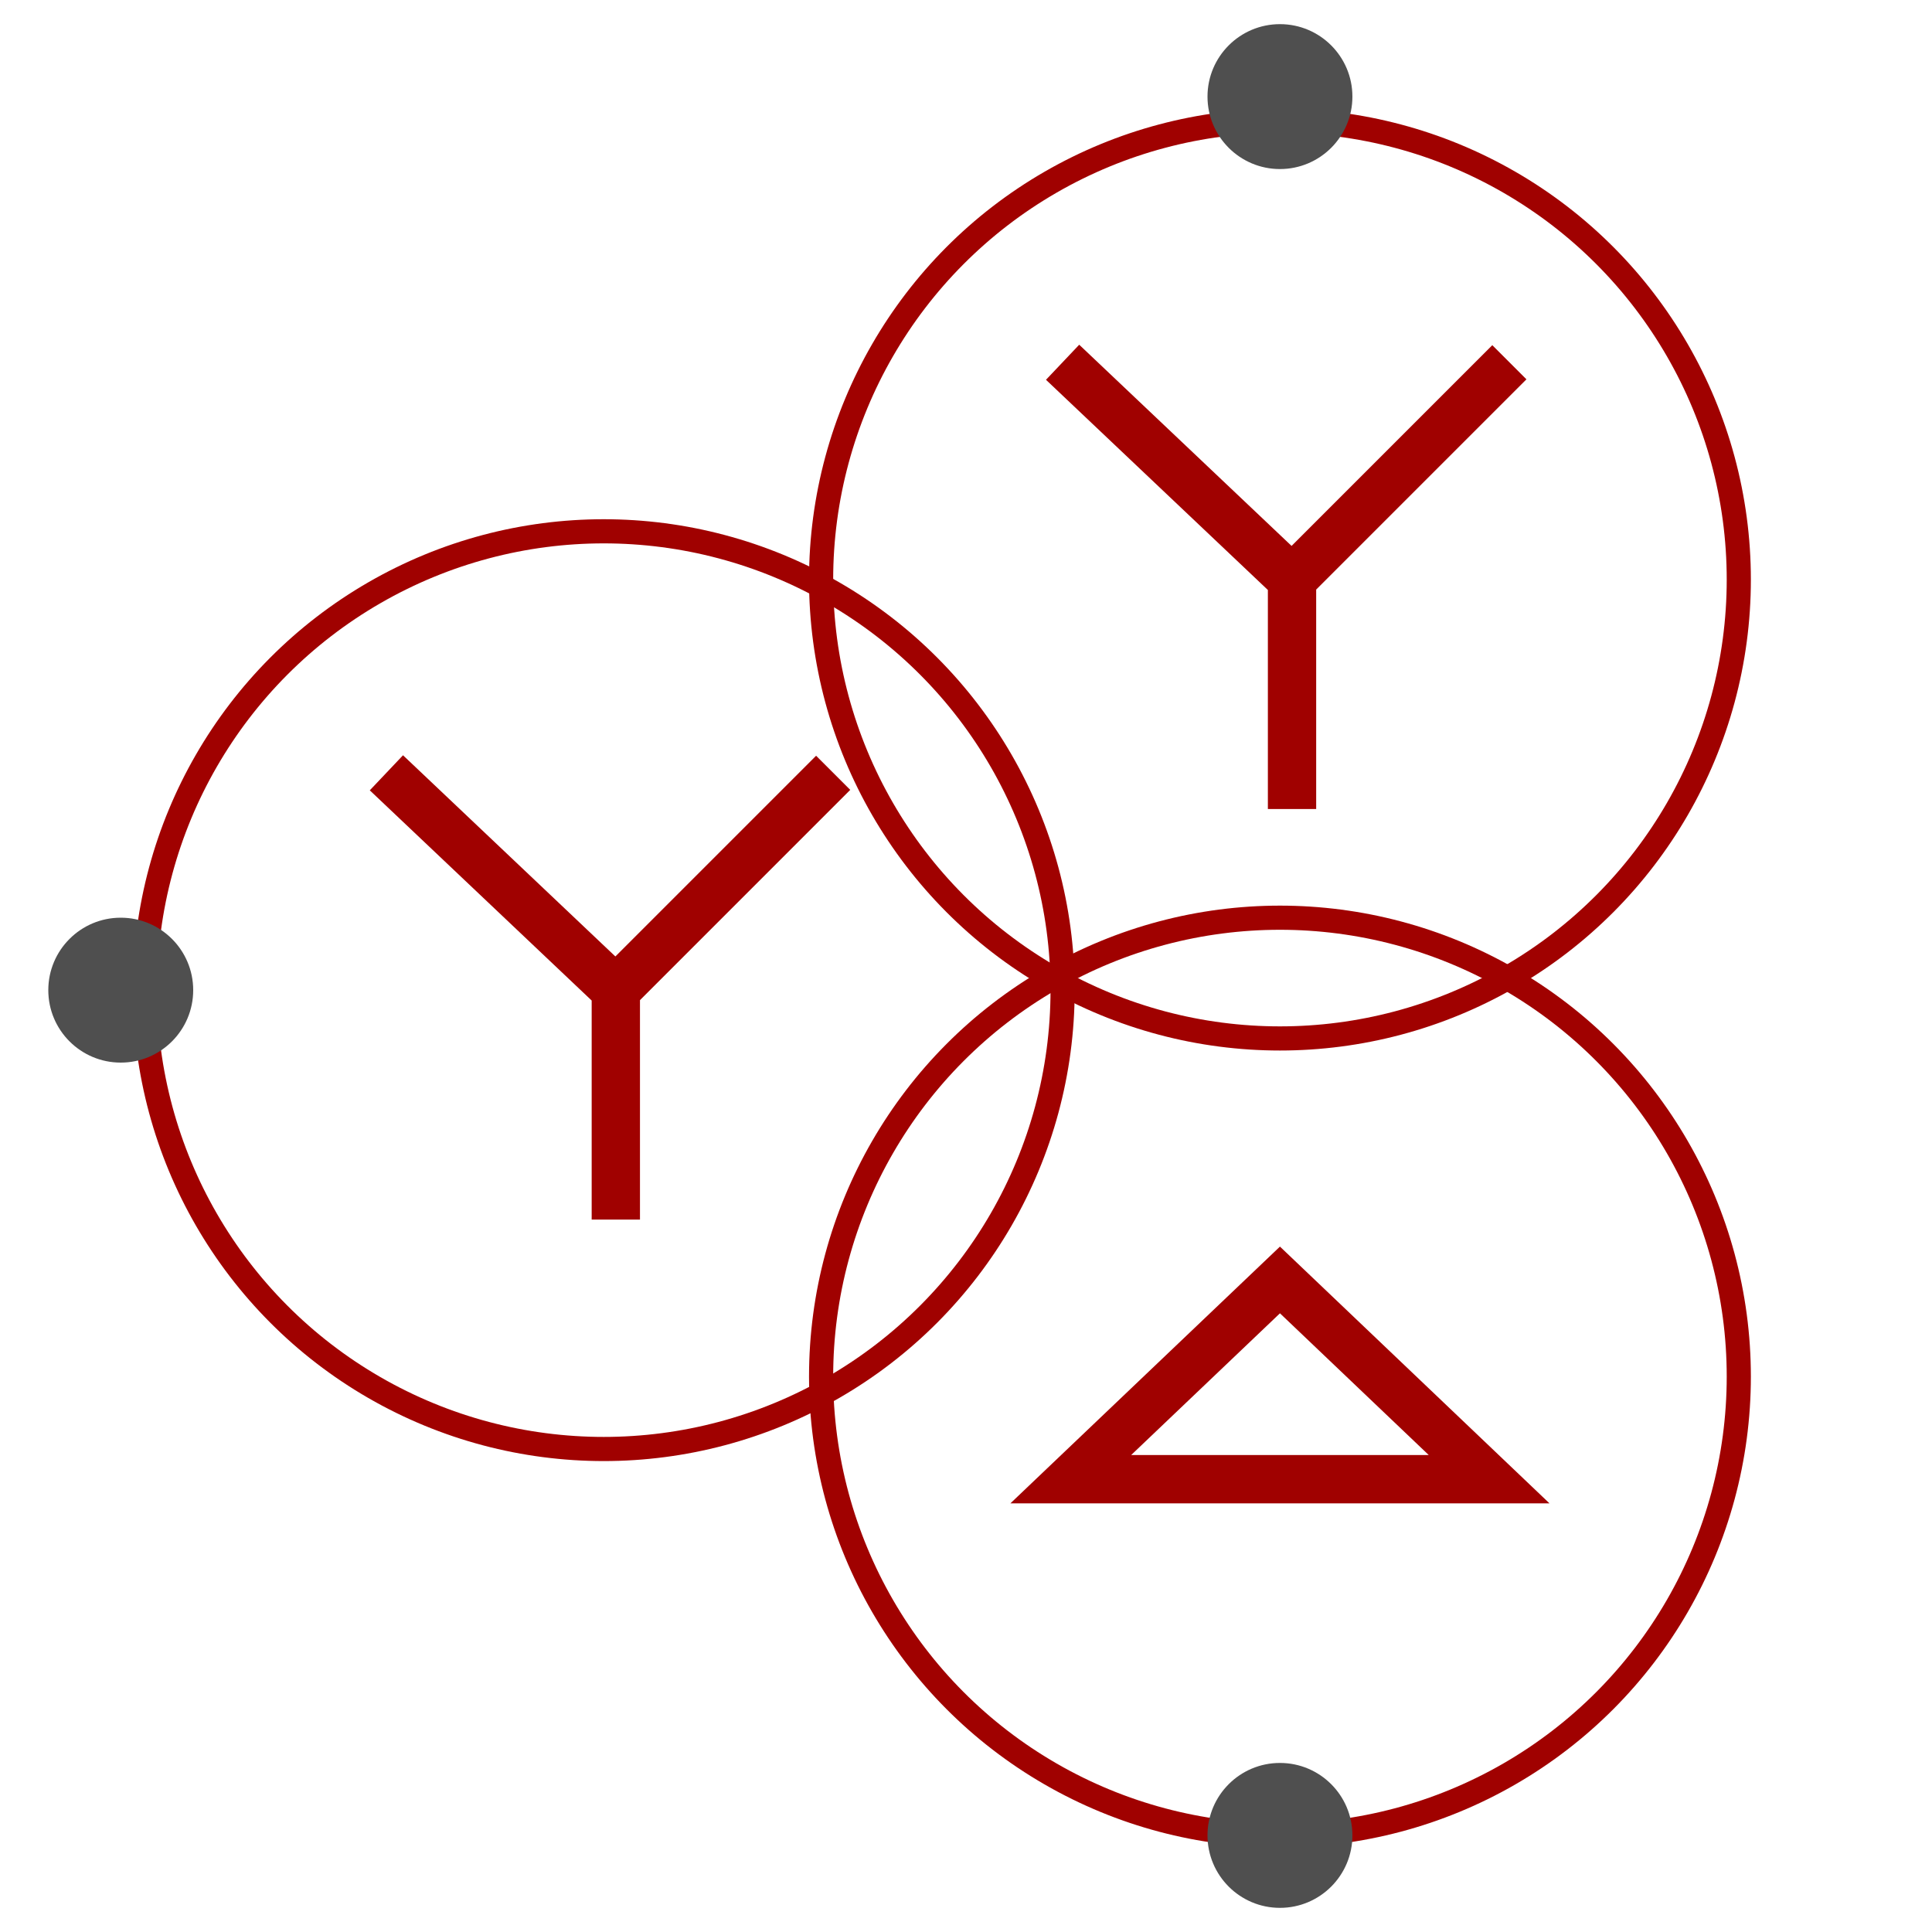 <svg xmlns="http://www.w3.org/2000/svg" xmlns:xlink="http://www.w3.org/1999/xlink" fill="none" version="1.1" width="80" height="80" viewBox="0 0 80 80"><g><g></g><g><path d="M53.69,52.276L64.16,62.25L41.84,62.25L53,51.619L53.69,52.276ZM52.31,53.724L53,53L53.69,53.724L45.029,61.974L44.34,61.25L44.34,60.25L61.66,60.25L61.66,61.25L60.971,61.974L52.31,53.724Z" fill="#A00100" fillOpacity="1"/></g><g><ellipse cx="53" cy="57" rx="19" ry="19" fillOpacity="0" stroke-opacity="1" stroke="#A00100" fill="none" strokeWidth="2"/></g><g><g><g transform="matrix(1,0,0,-1,0,67)"><path d="M53.481,44.395L61.793,52.707L63.207,51.293L54.5,42.586L54.5,33.5L52.5,33.5L52.5,42.57L43.312,51.274L44.688,52.726L53.481,44.395Z" fillRule="evenodd" fill="#A00100" fillOpacity="1"/></g><g><ellipse cx="53" cy="24" rx="19" ry="19" fillOpacity="0" stroke-opacity="1" stroke="#A00100" fill="none" strokeWidth="2"/></g></g><g><ellipse cx="53" cy="4" rx="3" ry="3" fill="#4F4F4F" fillOpacity="1"/></g></g><g><g><g transform="matrix(1,0,0,-1,0,101)"><path d="M25.481,61.395L33.793,69.707L35.207,68.293L26.5,59.586L26.5,50.5L24.5,50.5L24.5,59.57L15.312,68.274L16.688,69.726L25.481,61.395Z" fillRule="evenodd" fill="#A00100" fillOpacity="1"/></g><g><ellipse cx="25" cy="41" rx="19" ry="19" fillOpacity="0" stroke-opacity="1" stroke="#A00100" fill="none" strokeWidth="2"/></g></g><g><ellipse cx="5" cy="41" rx="3" ry="3" fill="#4F4F4F" fillOpacity="1"/></g></g><g><ellipse cx="53" cy="76" rx="3" ry="3" fill="#4F4F4F" fillOpacity="1"/></g></g></svg>